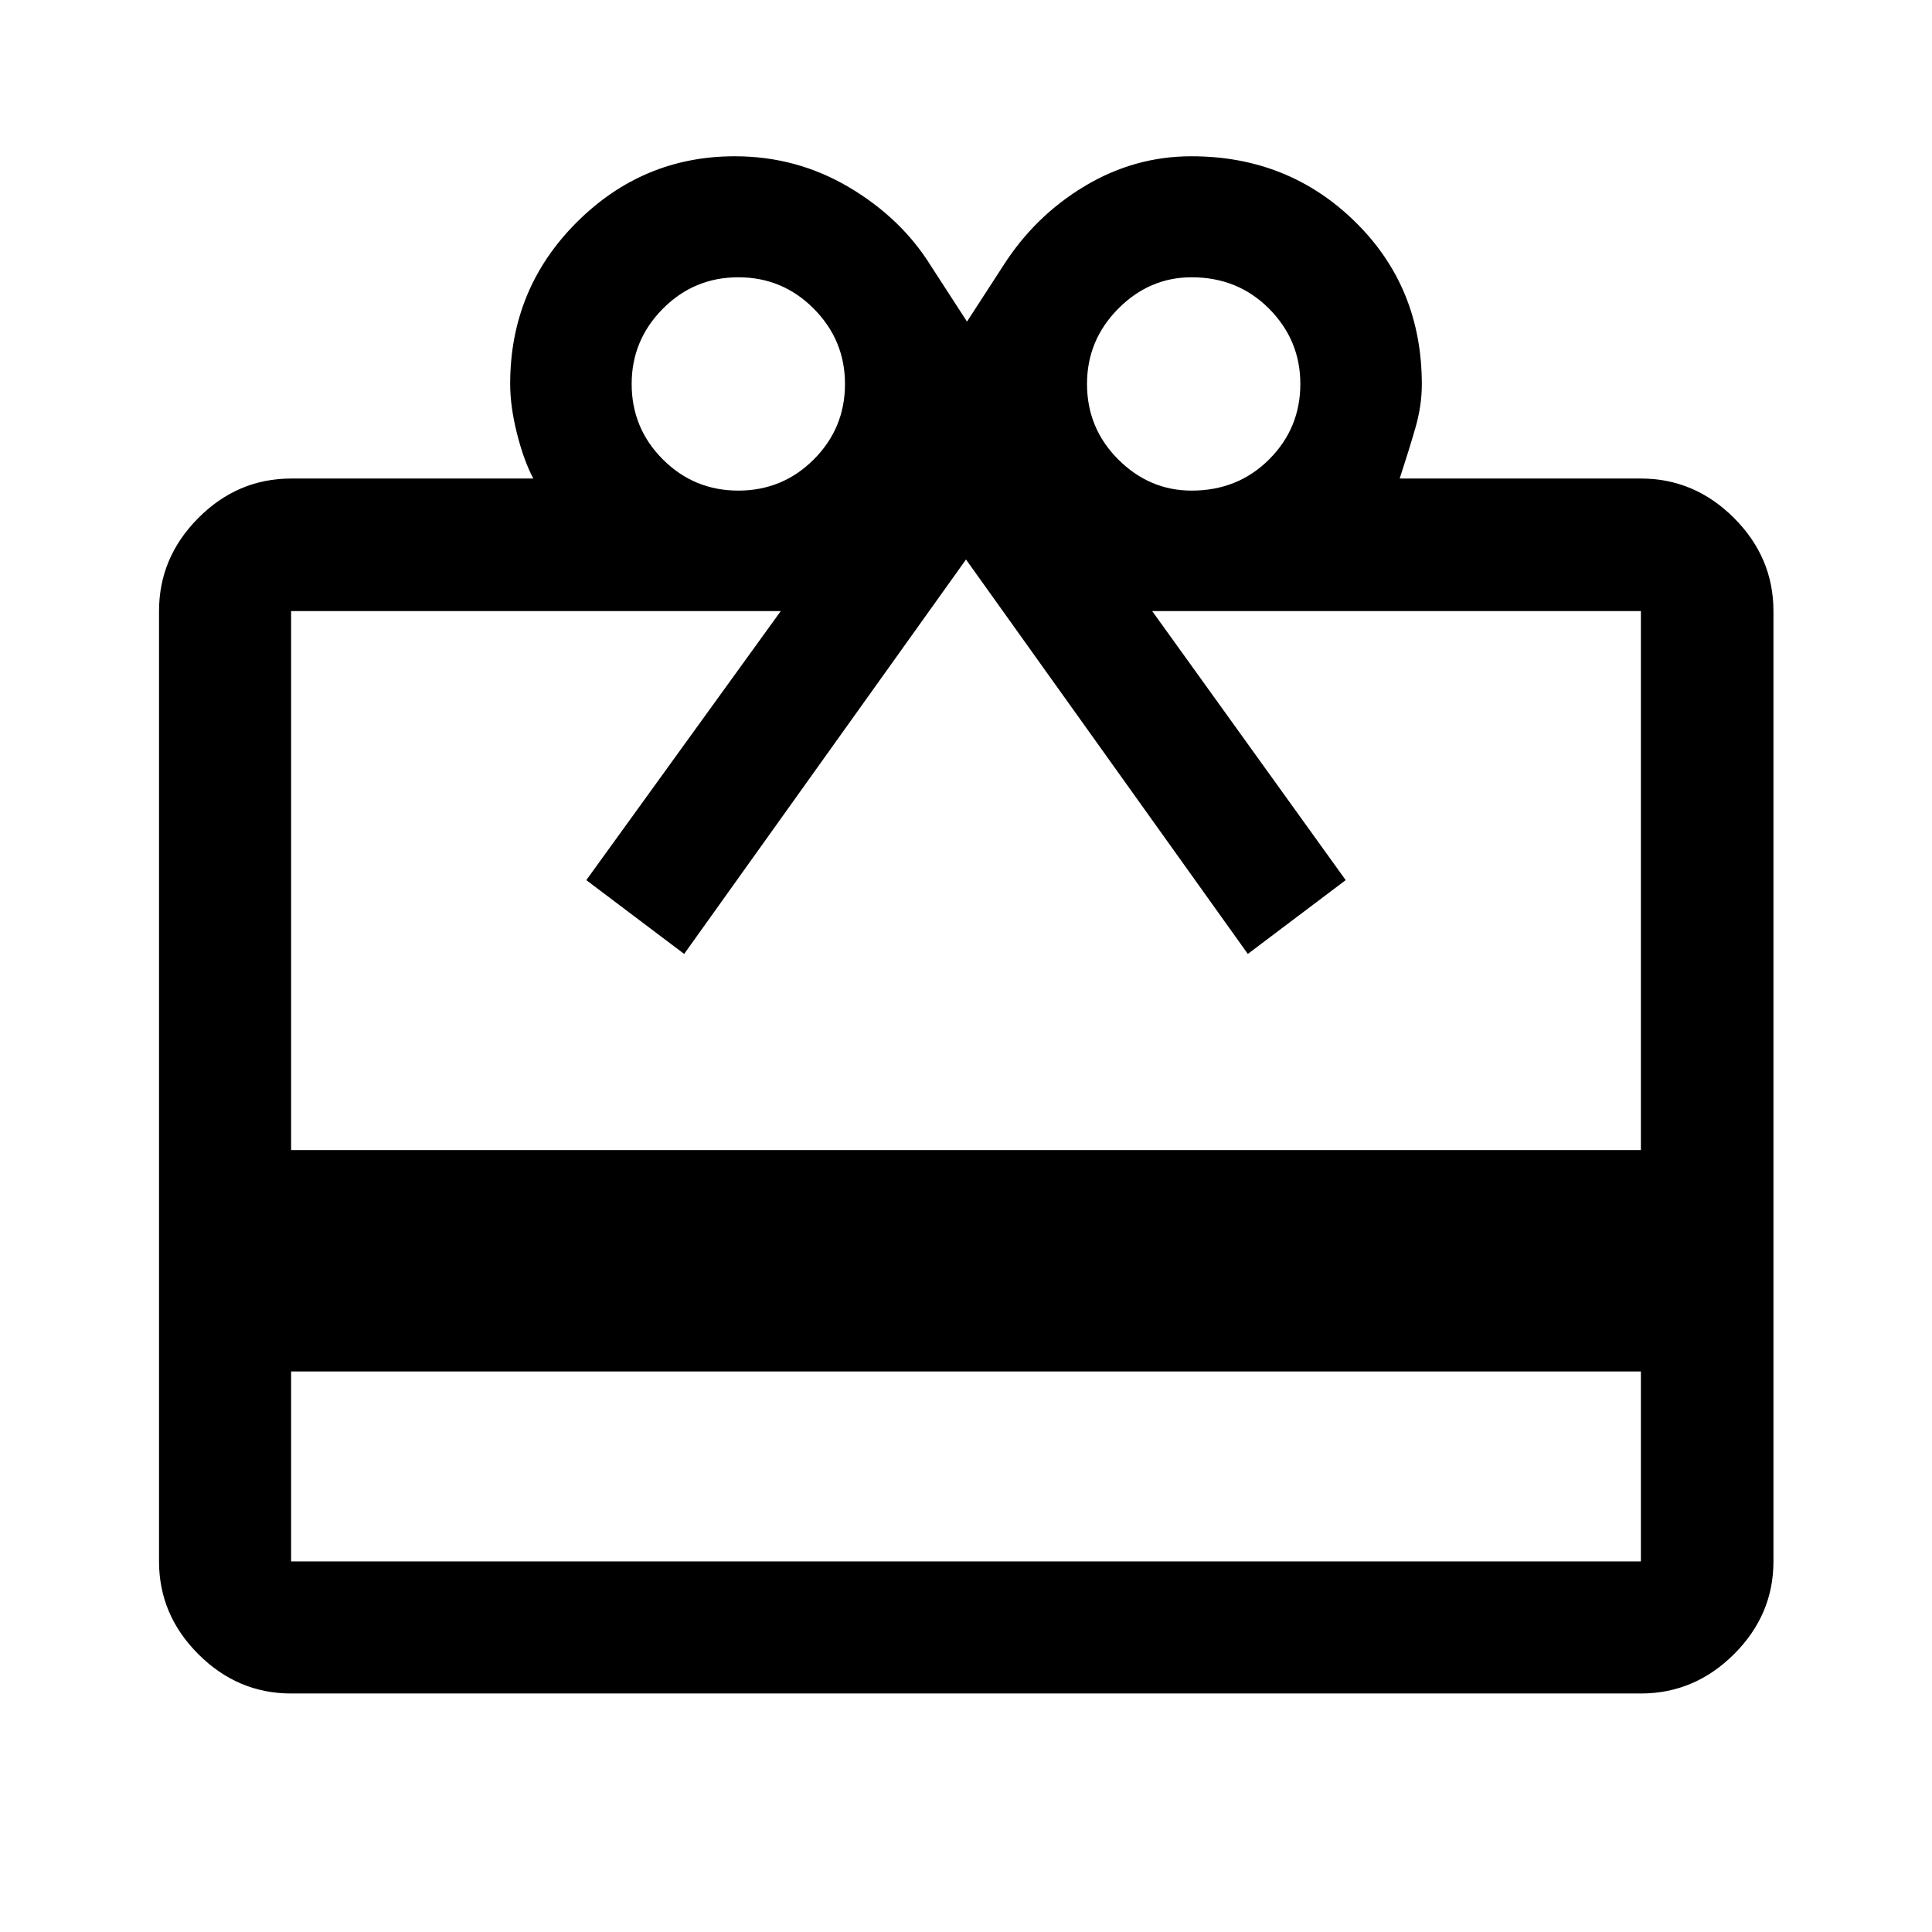 <svg xmlns="http://www.w3.org/2000/svg" height="48" viewBox="0 -960 960 960" width="48"><path d="M144.65-278.52v94.37h670.7v-94.37h-670.7Zm0-443.7H265q-4.76-9-8.13-22.42-3.37-13.42-3.37-24.58 0-47.18 32.9-80.15 32.91-32.98 78.73-32.98 30.7 0 56.7 15.37 26 15.37 40.74 39.11l17.93 27.67 17.93-27.67q15.74-24.74 40.5-39.61 24.76-14.87 53.09-14.87 48.11 0 81.29 32.5 33.19 32.5 33.19 80.86 0 10.6-3.25 21.8-3.25 11.21-7.75 24.97h119.85q26.66 0 46.27 19.6 19.6 19.61 19.6 46.27v472.2q0 26.57-19.6 46.1-19.61 19.53-46.27 19.53h-670.7q-26.57 0-46.1-19.53t-19.53-46.1v-472.2q0-26.66 19.53-46.27 19.53-19.6 46.1-19.6Zm0 333.7h670.7v-267.83H572.52l96.15 133.68L620.04-486 480-681.98 339.96-486l-48.63-36.67 96.63-133.68H144.65v267.83Zm222.22-327.7q22 0 37.5-15.5t15.5-37.5q0-21.76-15.5-37.38-15.5-15.62-37.5-15.62t-37.5 15.62q-15.5 15.62-15.5 37.38 0 22 15.5 37.5t37.5 15.5Zm225.26 0q22.95 0 38.48-15.5 15.52-15.5 15.52-37.5 0-21.76-15.52-37.38-15.53-15.62-38.48-15.62-21 0-36.5 15.62t-15.5 37.38q0 22 15.5 37.5t36.5 15.5Z"/></svg>